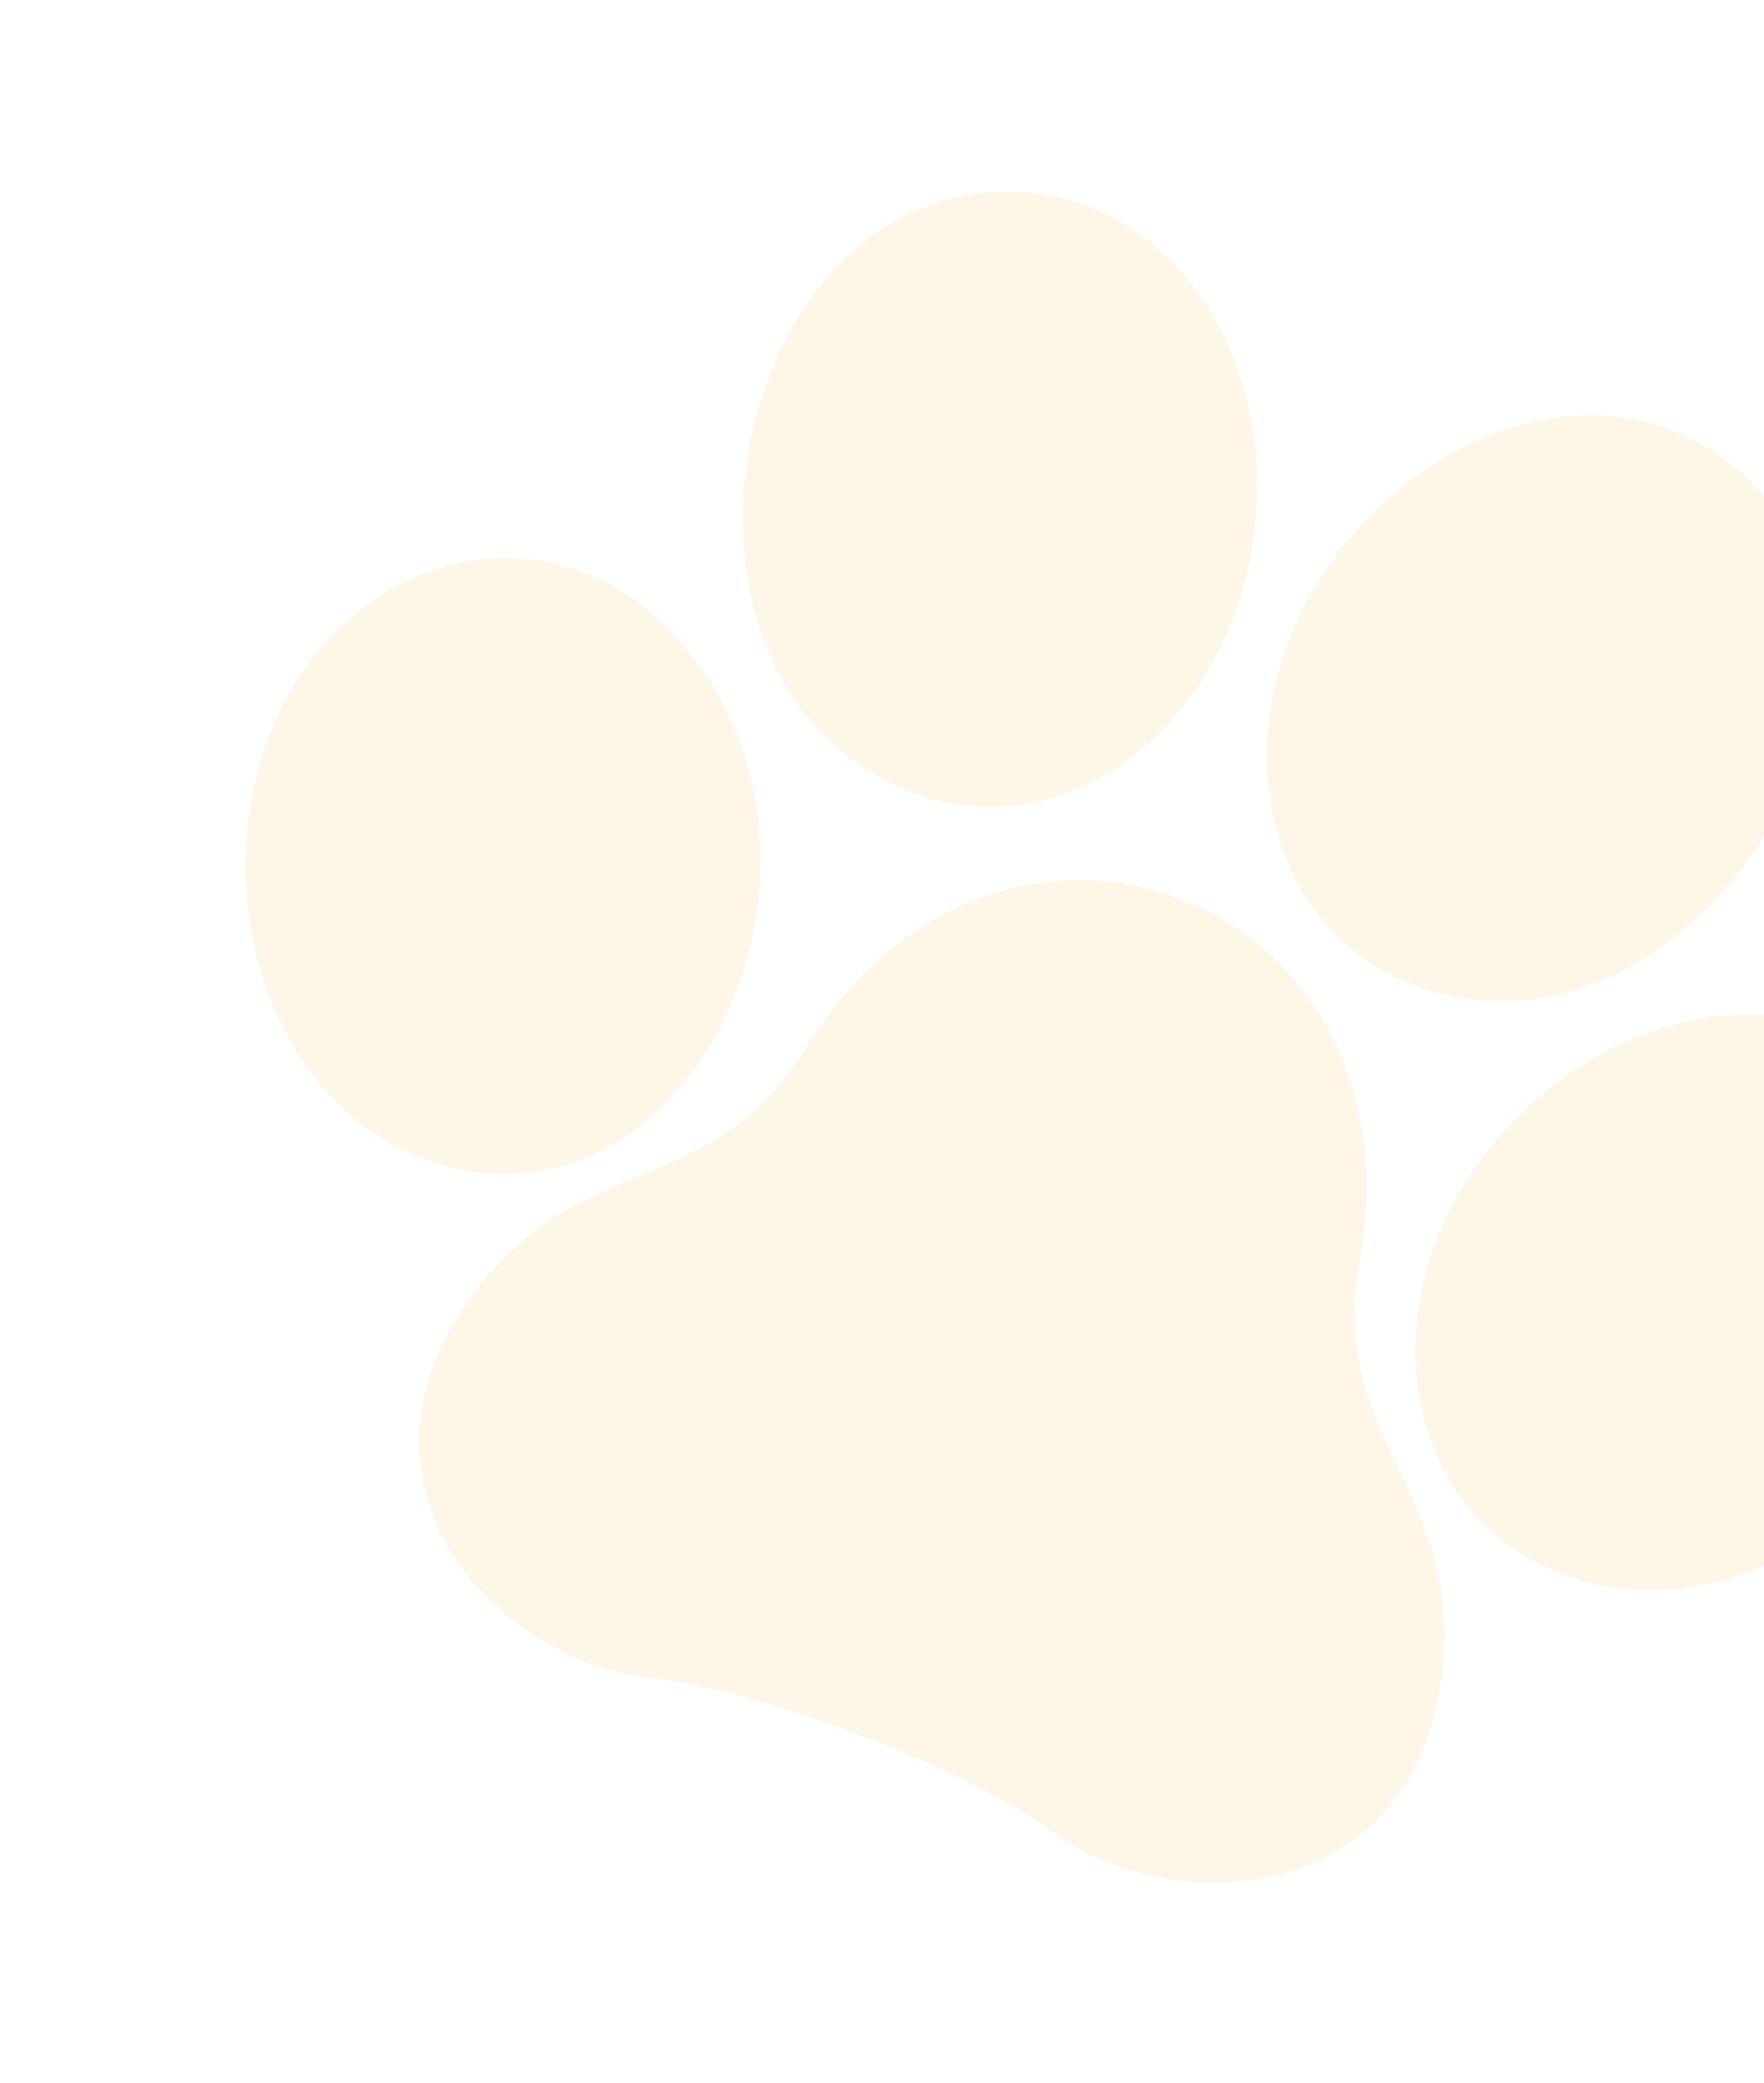 <svg width="360" height="425" viewBox="0 0 360 425" fill="none" xmlns="http://www.w3.org/2000/svg">
<path d="M140.212 132.542C177.949 178.797 138.688 256.456 86.225 236.317C63.598 227.632 50.533 203.136 50.146 178.082C49.255 120.218 107.815 92.822 140.212 132.542Z" fill="#FAC663" fill-opacity="0.15"/>
<path d="M186.045 161.619C128.013 139.342 148.396 34.308 209.737 39.3C237.682 41.577 259.461 70.214 256.234 106.042C252.627 146.204 218.669 174.142 186.045 161.619Z" fill="#FAC663" fill-opacity="0.15"/>
<path d="M133.758 342.439C142.671 343.309 157.524 347.367 172.575 352.907C188.489 358.75 204.624 366.243 214.207 373.32C240.071 392.486 286.946 388.131 293.831 344.357C300.192 303.888 270.645 294.991 277.457 256.939C284.362 218.491 264.397 190.992 238.02 182.417C213.606 174.484 183.702 182.77 164.578 213.619C144.209 246.494 116.365 233.338 94.03 267.661C69.812 304.818 101.856 339.347 133.758 342.439Z" fill="#FAC663" fill-opacity="0.15"/>
<path d="M288.177 200.827C271.762 194.526 261.317 179.598 259.075 162.027C252.412 109.779 313.673 64.506 352.409 94.108C401.411 131.524 346.176 223.091 288.177 200.827Z" fill="#FAC663" fill-opacity="0.15"/>
<path d="M288.959 277.189C287.795 224.529 353.3 185.895 388.768 219.577C431.492 260.147 374.205 342.402 318.337 320.957C300.408 314.074 289.401 297.208 288.959 277.189Z" fill="#FAC663" fill-opacity="0.15"/>
</svg>
